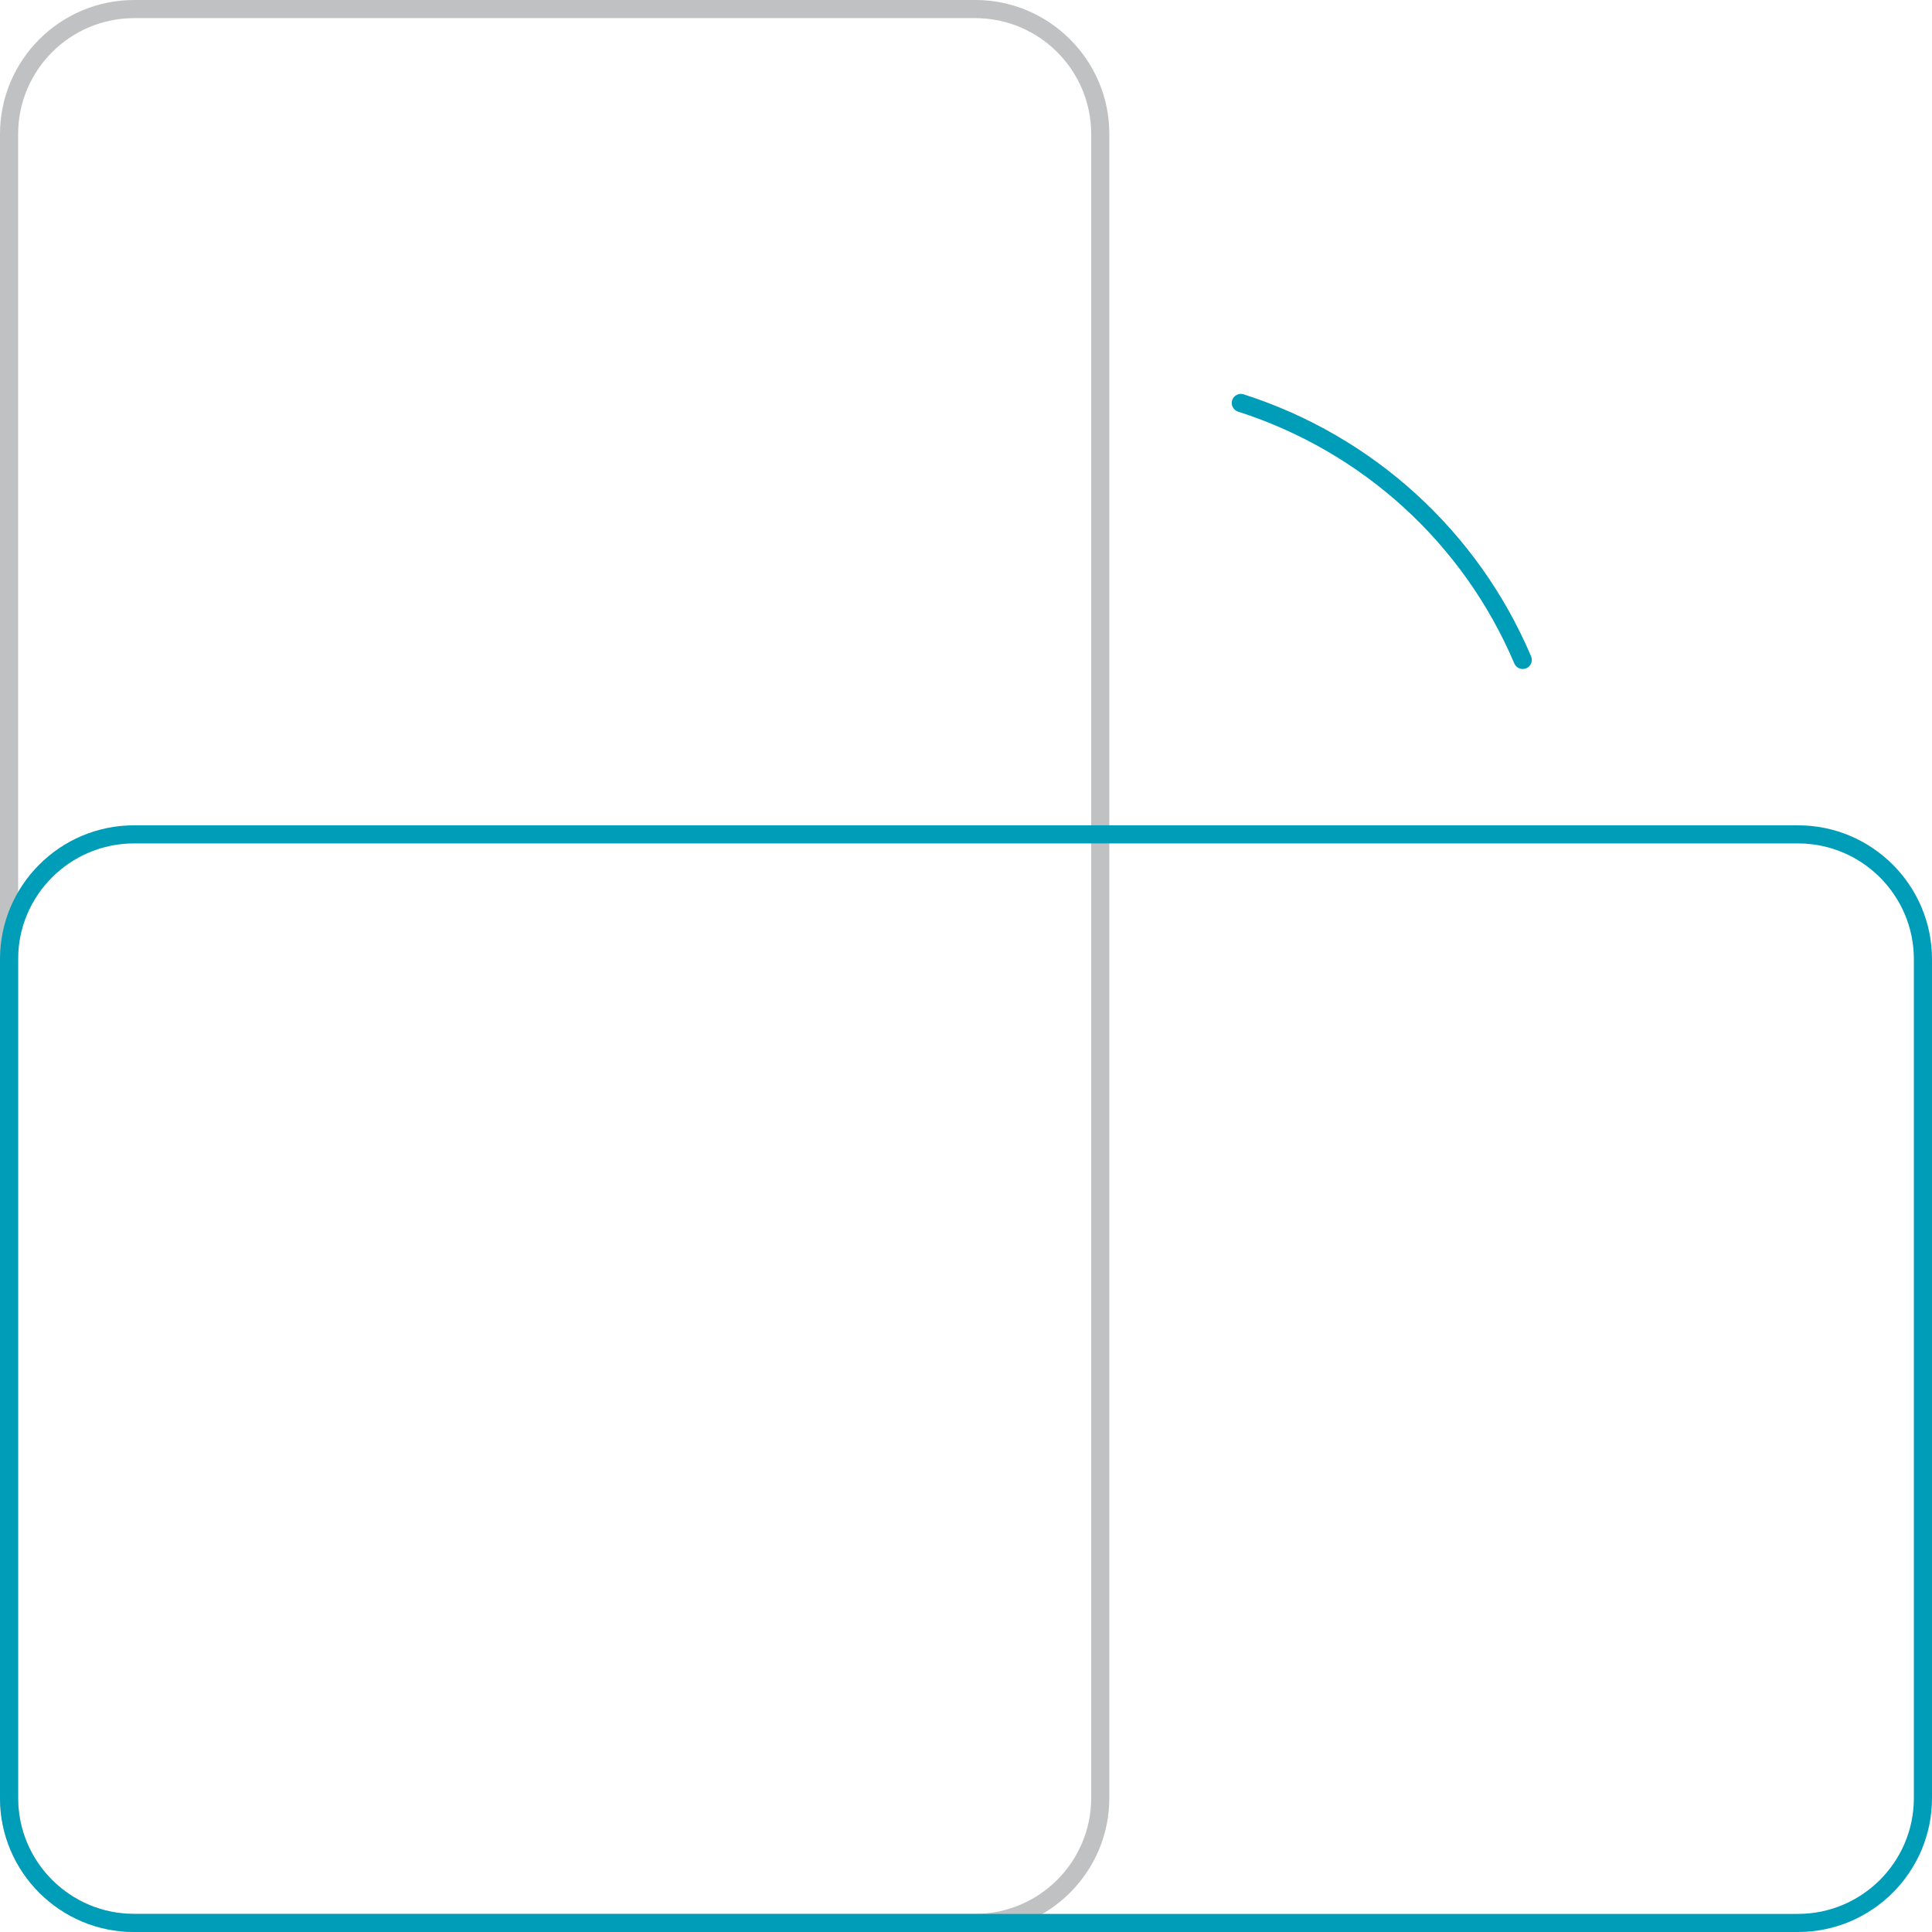 <?xml version="1.0" encoding="UTF-8"?>
<svg width="309px" height="309px" viewBox="0 0 309 309" version="1.1" xmlns="http://www.w3.org/2000/svg" xmlns:xlink="http://www.w3.org/1999/xlink">
    <!-- Generator: Sketch 51.1 (57501) - http://www.bohemiancoding.com/sketch -->
    <title>turn-device-icon.ee22332</title>
    <desc>Created with Sketch.</desc>
    <defs></defs>
    <g id="Web" stroke="none" stroke-width="1" fill="none" fill-rule="evenodd">
        <g id="iPad-Copy-4" transform="translate(-230, -333)" fill-rule="nonzero">
            <g id="turn-device-icon.ee22332" transform="translate(230, 333)">
                <g id="Group" opacity="0.3" fill="#2C2F33">
                    <path d="M155.97,309 L21.456,309 C9.625,309 0,299.387 0,287.57 L0,21.43 C0,9.613 9.625,0 21.456,0 L155.97,0 C167.801,0 177.426,9.613 177.426,21.43 L177.426,287.57 C177.426,299.387 167.801,309 155.97,309 Z M21.456,2.9 C11.226,2.9 2.903,11.212 2.903,21.43 L2.903,287.57 C2.903,297.787 11.226,306.1 21.456,306.1 L155.97,306.1 C166.2,306.1 174.523,297.787 174.523,287.57 L174.523,21.43 C174.523,11.212 166.2,2.9 155.97,2.9 L21.456,2.9 Z" id="Shape"></path>
                </g>
                <path d="M287.57,309 L21.43,309 C9.613,309 0,299.398 0,287.595 L0,153.405 C0,141.602 9.613,132 21.43,132 L287.57,132 C299.387,132 309,141.602 309,153.405 L309,287.595 C309,299.398 299.387,309 287.57,309 Z M21.43,134.896 C11.212,134.896 2.9,143.199 2.9,153.405 L2.9,287.595 C2.9,297.801 11.212,306.104 21.43,306.104 L287.57,306.104 C297.787,306.104 306.1,297.801 306.1,287.595 L306.1,153.405 C306.1,143.199 297.787,134.896 287.57,134.896 L21.43,134.896 Z" id="Shape" fill="#009DB9"></path>
                <path d="M243.541,107 C242.973,107 242.432,106.667 242.197,106.113 C234.035,86.894 217.93,72.214 198.013,65.836 C197.246,65.591 196.824,64.772 197.07,64.009 C197.318,63.245 198.137,62.824 198.906,63.07 C219.632,69.707 236.391,84.983 244.884,104.981 C245.198,105.72 244.851,106.572 244.109,106.885 C243.923,106.963 243.731,107 243.541,107 Z" id="Shape" fill="#009DB9"></path>
            </g>
        </g>
    </g>
</svg>